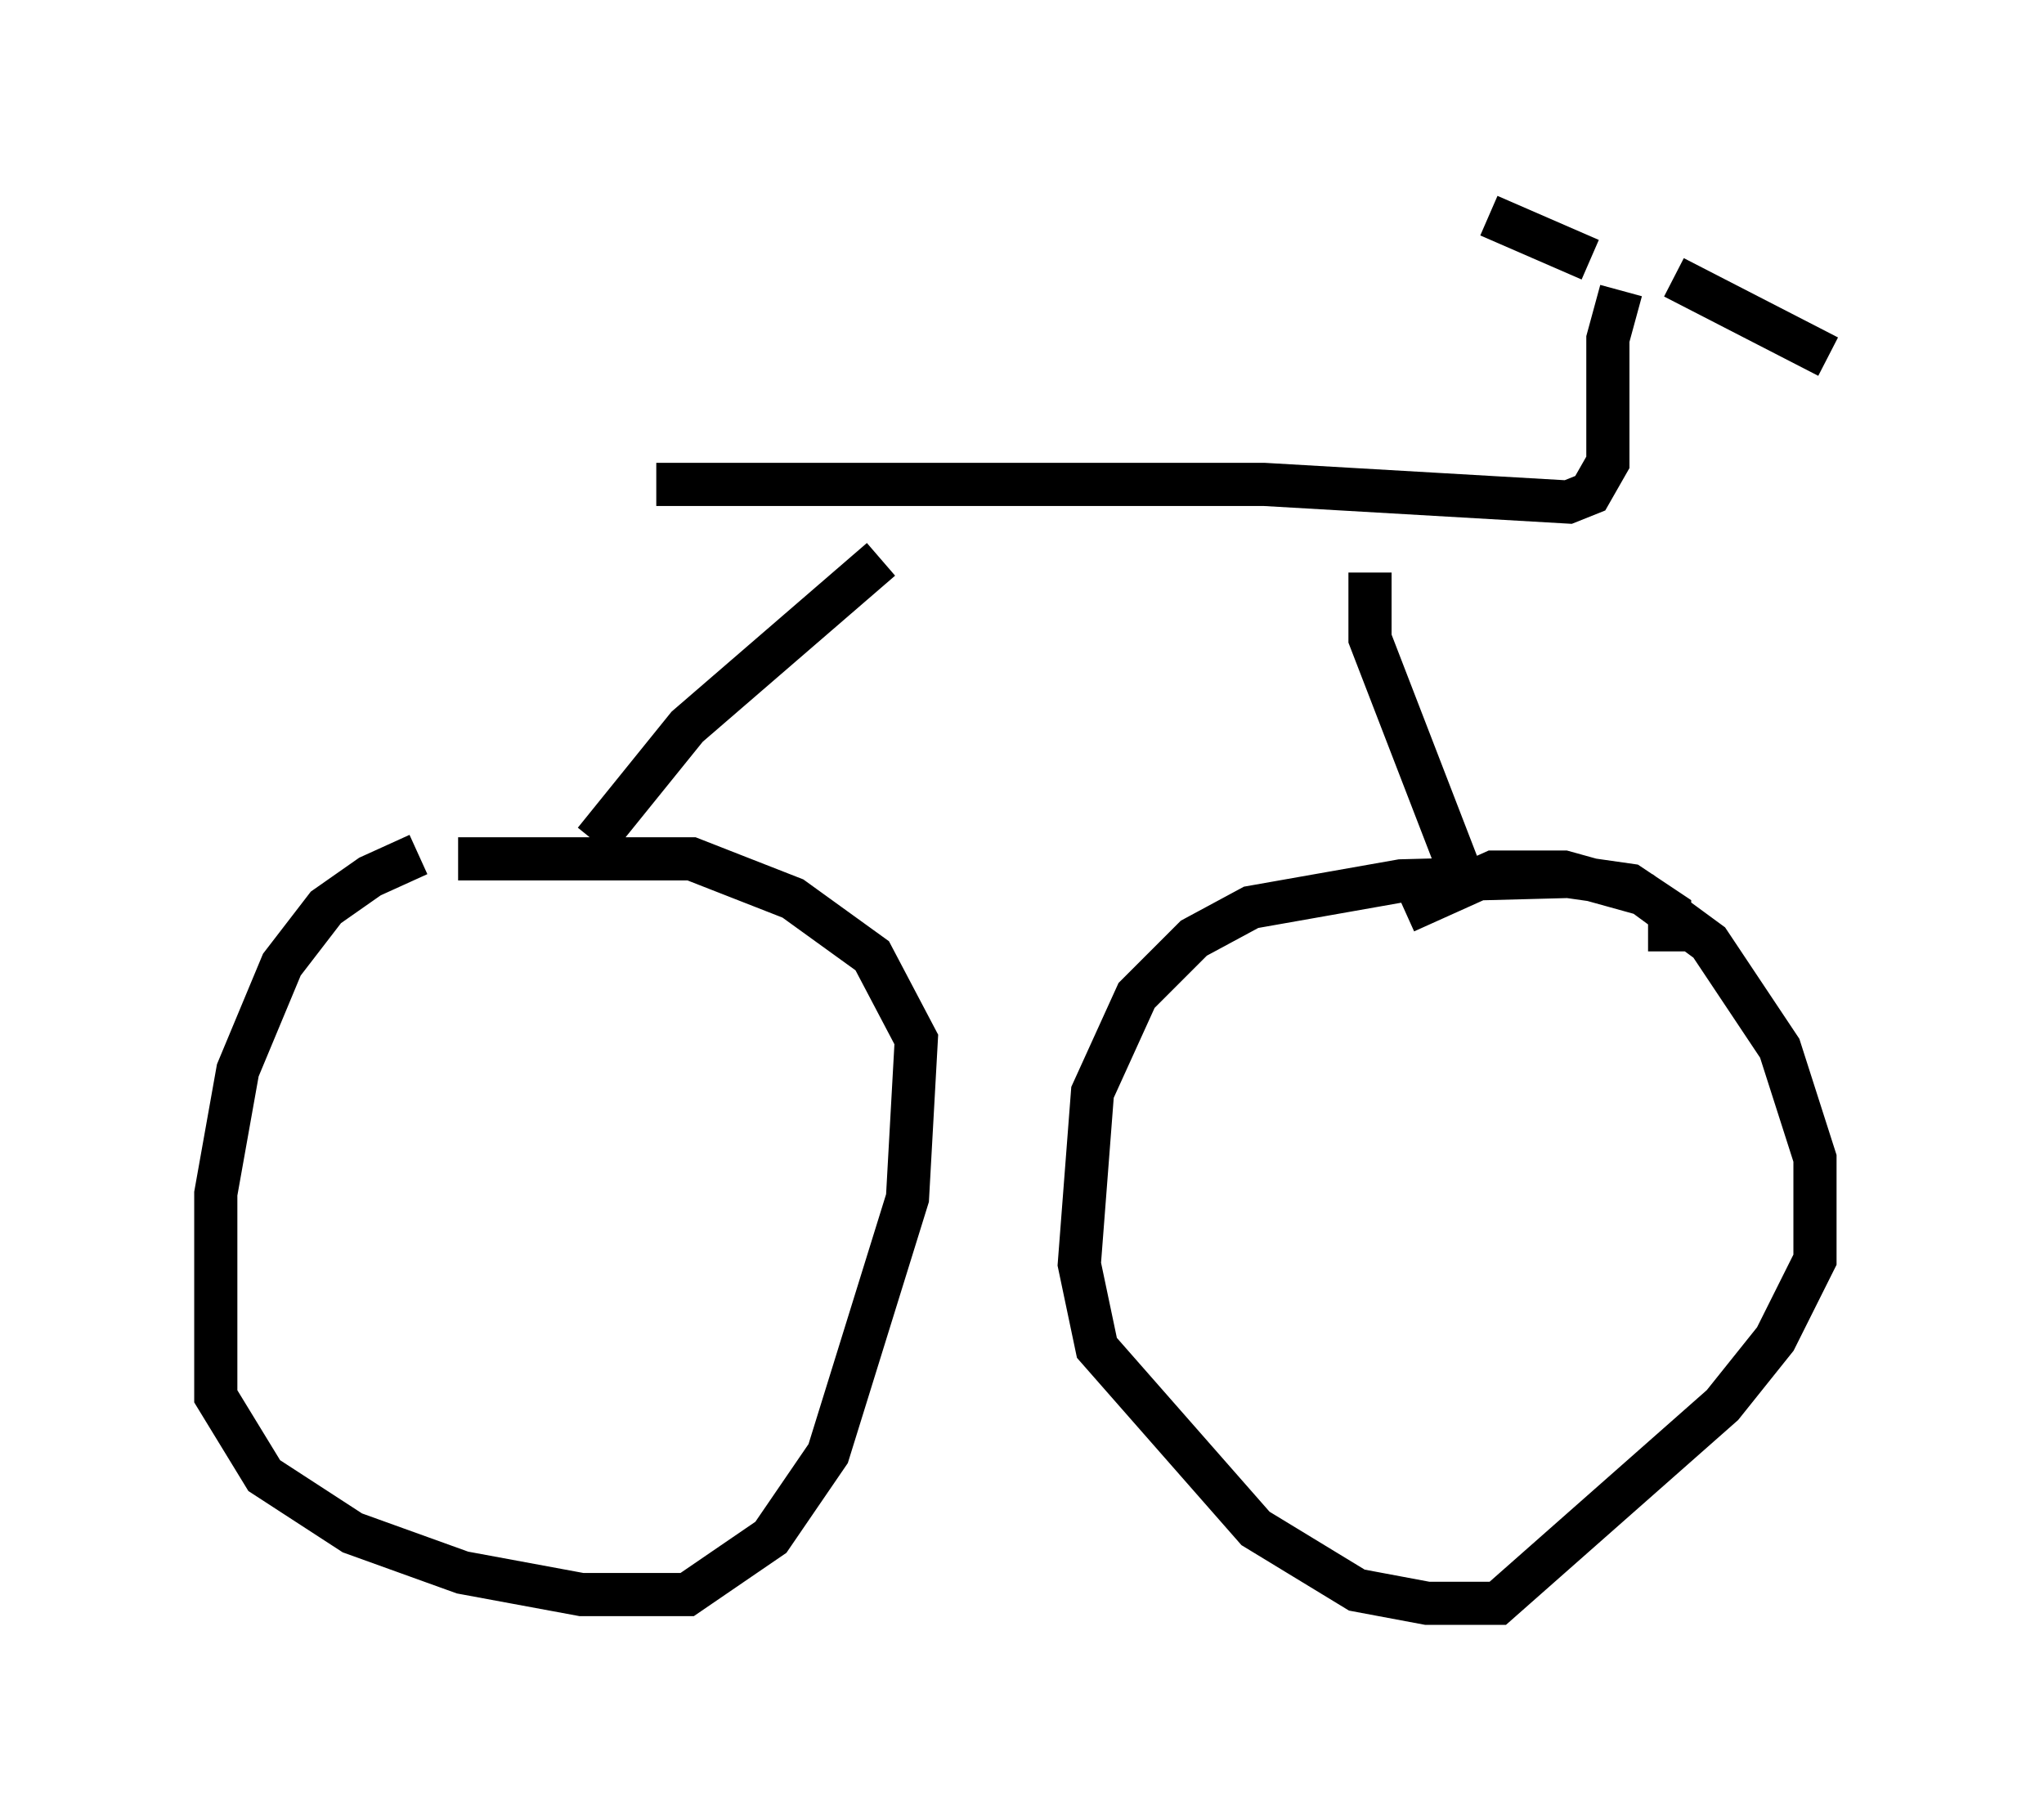 <?xml version="1.0" encoding="utf-8" ?>
<svg baseProfile="full" height="42.157" version="1.1" width="47.363" xmlns="http://www.w3.org/2000/svg" xmlns:ev="http://www.w3.org/2001/xml-events" xmlns:xlink="http://www.w3.org/1999/xlink"><defs /><rect fill="white" height="42.157" width="47.363" x="0" y="0" /><path d="M11.329, 19.7 m-1.633, 0.102 l-1.123, 0.51 -1.021, 0.715 l-1.021, 1.327 -1.021, 2.45 l-0.51, 2.858 0.0, 4.696 l1.123, 1.838 2.042, 1.327 l2.552, 0.919 2.756, 0.51 l2.45, 0.0 1.94, -1.327 l1.327, -1.94 1.838, -5.921 l0.204, -3.675 -1.021, -1.94 l-1.838, -1.327 -2.348, -0.919 l-5.41, 0.0 m28.073, 2.144 l0.0, -0.919 -0.919, -0.613 l-1.429, -0.204 -3.879, 0.102 l-3.471, 0.613 -1.327, 0.715 l-1.327, 1.327 -1.021, 2.246 l-0.306, 3.981 0.408, 1.94 l3.675, 4.185 2.348, 1.429 l1.633, 0.306 1.633, 0.0 l5.206, -4.594 1.225, -1.531 l0.919, -1.838 0.0, -2.348 l-0.817, -2.552 -1.633, -2.45 l-1.531, -1.123 -1.838, -0.51 l-1.633, 0.0 -2.042, 0.919 m-18.784, -1.633 l2.144, -2.654 4.492, -3.879 m11.331, 0.306 l0.0, 1.531 2.246, 5.819 m-18.784, -9.392 l14.088, 0.0 7.044, 0.408 l0.51, -0.204 0.408, -0.715 l0.0, -2.858 0.306, -1.123 m-0.715, -0.715 l-2.348, -1.021 m4.288, 1.429 l3.573, 1.838 " fill="none" stroke="black" stroke-width="1" /></svg>